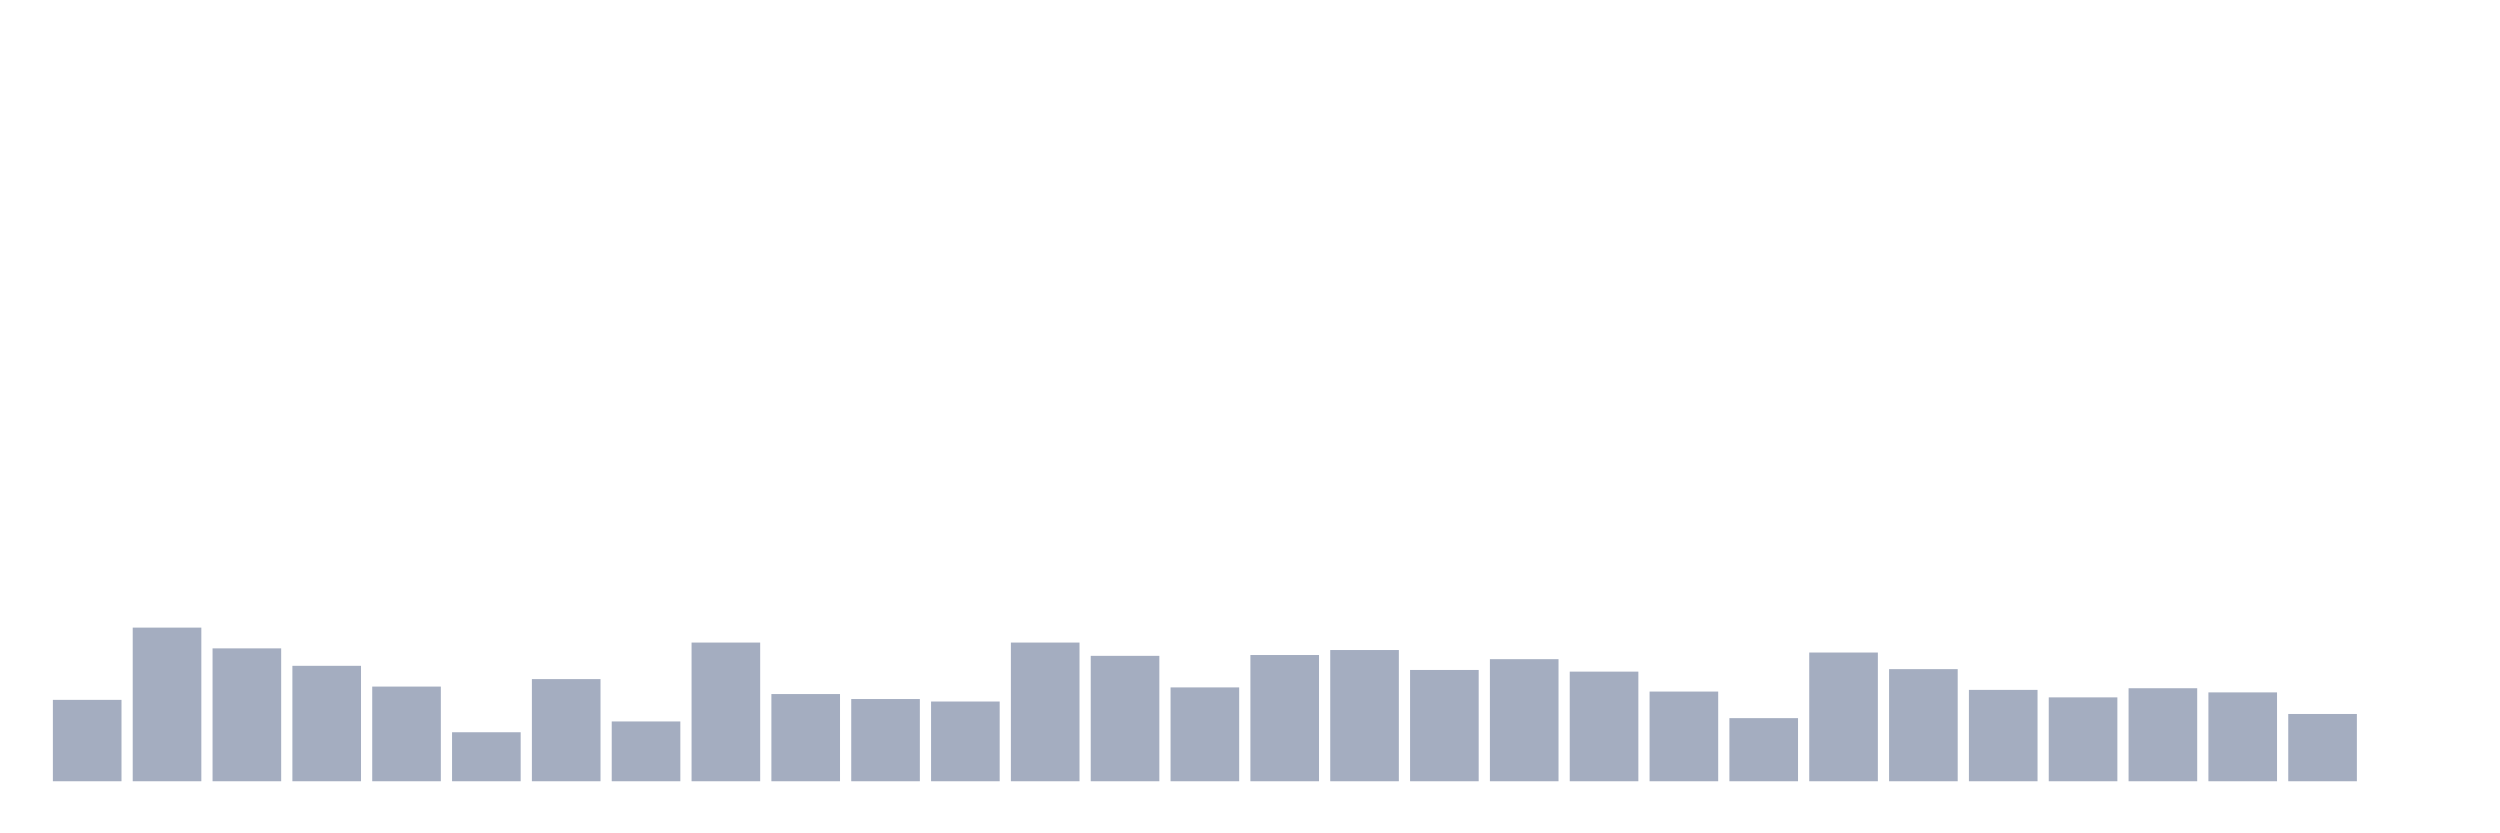 <svg xmlns="http://www.w3.org/2000/svg" viewBox="0 0 480 160"><g transform="translate(10,10)"><rect class="bar" x="0.153" width="13.175" y="124.374" height="15.626" fill="rgb(164,173,192)"></rect><rect class="bar" x="15.482" width="13.175" y="110.501" height="29.499" fill="rgb(164,173,192)"></rect><rect class="bar" x="30.81" width="13.175" y="114.487" height="25.513" fill="rgb(164,173,192)"></rect><rect class="bar" x="46.138" width="13.175" y="117.836" height="22.164" fill="rgb(164,173,192)"></rect><rect class="bar" x="61.466" width="13.175" y="121.822" height="18.178" fill="rgb(164,173,192)"></rect><rect class="bar" x="76.794" width="13.175" y="130.592" height="9.408" fill="rgb(164,173,192)"></rect><rect class="bar" x="92.123" width="13.175" y="120.387" height="19.613" fill="rgb(164,173,192)"></rect><rect class="bar" x="107.451" width="13.175" y="128.519" height="11.481" fill="rgb(164,173,192)"></rect><rect class="bar" x="122.779" width="13.175" y="113.371" height="26.629" fill="rgb(164,173,192)"></rect><rect class="bar" x="138.107" width="13.175" y="123.257" height="16.743" fill="rgb(164,173,192)"></rect><rect class="bar" x="153.436" width="13.175" y="124.214" height="15.786" fill="rgb(164,173,192)"></rect><rect class="bar" x="168.764" width="13.175" y="124.692" height="15.308" fill="rgb(164,173,192)"></rect><rect class="bar" x="184.092" width="13.175" y="113.371" height="26.629" fill="rgb(164,173,192)"></rect><rect class="bar" x="199.42" width="13.175" y="115.923" height="24.077" fill="rgb(164,173,192)"></rect><rect class="bar" x="214.748" width="13.175" y="121.982" height="18.018" fill="rgb(164,173,192)"></rect><rect class="bar" x="230.077" width="13.175" y="115.763" height="24.237" fill="rgb(164,173,192)"></rect><rect class="bar" x="245.405" width="13.175" y="114.806" height="25.194" fill="rgb(164,173,192)"></rect><rect class="bar" x="260.733" width="13.175" y="118.633" height="21.367" fill="rgb(164,173,192)"></rect><rect class="bar" x="276.061" width="13.175" y="116.56" height="23.44" fill="rgb(164,173,192)"></rect><rect class="bar" x="291.39" width="13.175" y="118.952" height="21.048" fill="rgb(164,173,192)"></rect><rect class="bar" x="306.718" width="13.175" y="122.779" height="17.221" fill="rgb(164,173,192)"></rect><rect class="bar" x="322.046" width="13.175" y="127.882" height="12.118" fill="rgb(164,173,192)"></rect><rect class="bar" x="337.374" width="13.175" y="115.285" height="24.715" fill="rgb(164,173,192)"></rect><rect class="bar" x="352.702" width="13.175" y="118.474" height="21.526" fill="rgb(164,173,192)"></rect><rect class="bar" x="368.031" width="13.175" y="122.46" height="17.54" fill="rgb(164,173,192)"></rect><rect class="bar" x="383.359" width="13.175" y="123.895" height="16.105" fill="rgb(164,173,192)"></rect><rect class="bar" x="398.687" width="13.175" y="122.141" height="17.859" fill="rgb(164,173,192)"></rect><rect class="bar" x="414.015" width="13.175" y="122.938" height="17.062" fill="rgb(164,173,192)"></rect><rect class="bar" x="429.344" width="13.175" y="127.084" height="12.916" fill="rgb(164,173,192)"></rect><rect class="bar" x="444.672" width="13.175" y="140" height="0" fill="rgb(164,173,192)"></rect></g></svg>
